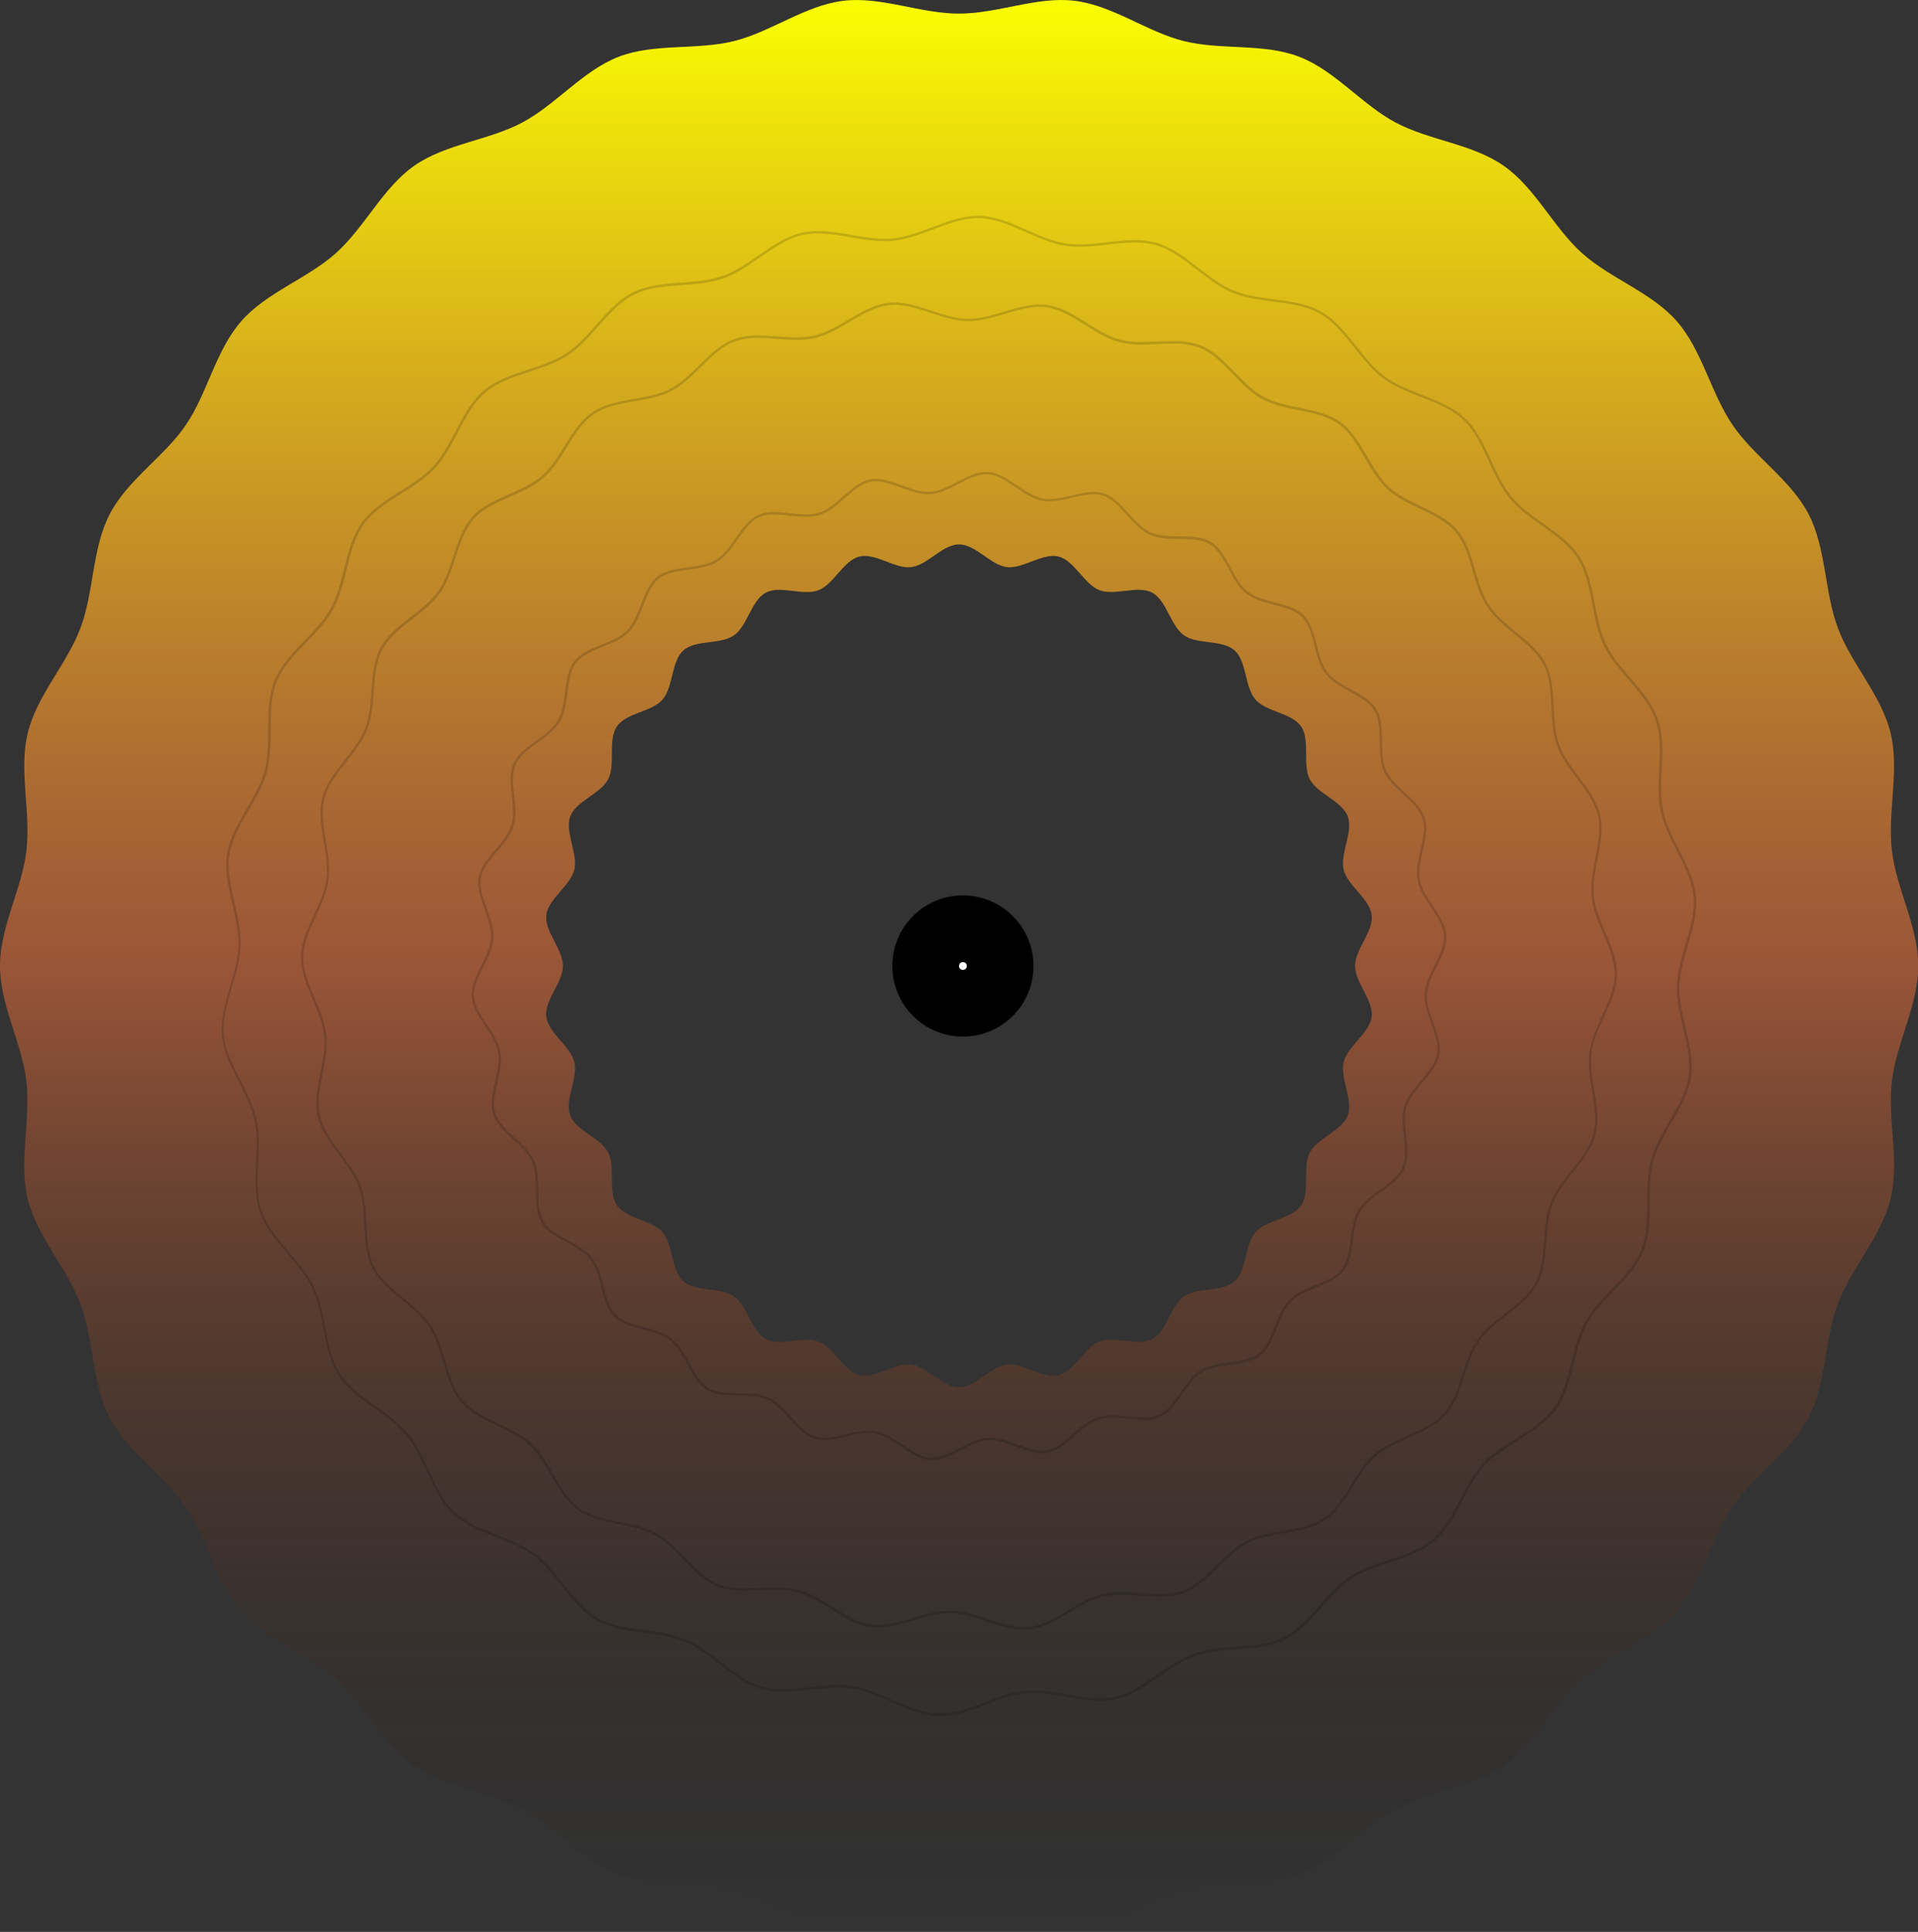 <svg width="980" height="987" viewBox="0 0 980 987" fill="none" xmlns="http://www.w3.org/2000/svg">
<rect x="0" y="0" width="980" height="987" fill="#333333" stroke="none"/>
<g clip-path="url(#clip0_17_164)">
<path d="M490.006 6.954C470.213 6.954 450.106 -1.913 430.938 0.393C411.344 2.774 393.899 16.301 375.093 20.975C355.974 25.738 334.343 21.989 316.199 28.968C297.843 36.036 284.109 53.414 266.902 62.584C249.695 71.755 227.652 73.465 211.633 84.7C195.613 95.935 186.303 116.188 171.645 129.311C156.987 142.433 136.207 149.311 123.223 164.143C110.24 178.975 106.054 200.787 94.97 217.101C83.886 233.415 65.204 245.056 56.082 262.637C46.96 280.218 48.085 302.32 41.087 320.902C34.202 339.293 18.844 355.215 14.158 374.582C9.534 393.645 15.832 414.949 13.471 434.81C11.146 454.266 0 473.443 0 493.494C0 513.544 11.146 532.759 13.446 552.164C15.807 572.025 9.509 593.33 14.133 612.393C18.819 631.772 34.127 647.681 41.062 666.073C48.035 684.692 46.985 706.909 56.057 724.338C65.129 741.767 83.836 753.648 94.97 769.911C106.104 786.175 110.277 808.113 123.223 822.869C136.169 837.626 157.075 844.554 171.695 857.689C186.316 870.824 195.538 891.014 211.683 902.3C227.827 913.586 249.608 915.169 266.952 924.415C284.297 933.662 297.893 951.015 316.249 958.032C334.393 965.011 356.036 961.262 375.143 966.024C393.949 970.698 411.381 984.226 430.988 986.607C450.156 988.938 470.263 980.046 490.056 980.046C509.85 980.046 529.956 988.912 549.125 986.607C568.719 984.226 586.163 970.698 604.957 966.024C624.076 961.262 645.707 965.011 663.851 958.032C682.22 950.964 695.941 933.586 713.16 924.415C730.38 915.245 752.398 913.535 768.43 902.3C784.462 891.065 793.747 870.811 808.417 857.689C823.088 844.567 843.931 837.689 856.889 822.857C869.848 808.024 874.071 786.213 885.193 769.899C896.314 753.584 914.958 741.944 924.08 724.3C933.202 706.656 932.09 684.616 939.076 666.035C945.961 647.643 961.319 631.721 966.017 612.355C970.628 593.292 964.343 571.987 966.692 552.126C968.991 532.696 980.137 513.519 980.137 493.456C980.137 473.392 968.991 454.19 966.692 434.798C964.343 414.937 970.628 393.632 966.017 374.569C961.319 355.19 945.961 339.281 939.076 320.889C932.115 302.27 933.152 280.053 924.08 262.624C915.008 245.195 896.277 233.327 885.193 217.025C874.109 200.724 869.723 178.937 856.777 164.13C843.831 149.323 822.925 142.446 808.305 129.298C793.684 116.15 784.475 95.986 768.318 84.7C752.16 73.414 730.392 71.831 713.048 62.584C695.703 53.338 682.095 35.985 663.738 28.968C645.594 21.989 623.964 25.738 604.845 20.975C586.101 16.301 568.606 2.774 549.012 0.393C529.906 -1.938 509.837 6.954 490.006 6.954ZM490.006 708.784C481.534 708.784 473.761 698.169 465.589 697.168C457.417 696.168 447.207 704.578 439.16 702.577C431.113 700.576 425.977 688.353 418.217 685.376C410.457 682.399 398.635 688.087 391.275 684.109C383.915 680.132 381.878 667.111 375.03 662.298C368.183 657.485 355.399 660.208 349.164 654.597C342.928 648.986 344.053 635.851 338.505 629.517C332.956 623.184 319.948 622.754 315.2 615.774C310.451 608.795 314.65 596.344 310.751 588.82C306.852 581.297 294.344 577.788 291.357 569.821C288.371 561.854 295.456 550.821 293.444 542.576C291.432 534.33 280.148 527.908 279.136 519.409C278.124 510.91 287.608 502.043 287.608 493.456C287.608 484.868 278.161 475.824 279.136 467.515C280.111 459.206 291.47 452.493 293.444 444.348C295.418 436.204 288.446 424.969 291.37 417.103C294.294 409.237 306.877 405.576 310.751 398.103C314.625 390.63 310.451 378.103 315.2 371.149C319.948 364.195 332.969 363.752 338.505 357.419C344.04 351.086 342.916 337.938 349.164 332.314C355.412 326.69 368.145 329.426 375.03 324.6C381.916 319.775 383.865 306.754 391.275 302.802C398.685 298.85 410.369 304.613 418.217 301.535C426.064 298.457 430.988 286.335 439.16 284.334C447.332 282.333 457.217 290.756 465.589 289.743C473.961 288.729 481.534 278.128 490.006 278.128C498.479 278.128 506.251 288.742 514.411 289.743C522.571 290.743 532.805 282.333 540.84 284.334C548.875 286.335 554.036 298.558 561.796 301.535C569.556 304.512 581.365 298.824 588.725 302.802C596.085 306.779 598.122 319.8 604.97 324.6C611.817 329.401 624.588 326.703 630.836 332.314C637.084 337.925 635.947 351.086 641.483 357.419C647.019 363.752 660.04 364.183 664.801 371.162C669.562 378.141 665.338 390.592 669.237 398.116C673.135 405.64 685.644 409.148 688.63 417.115C691.617 425.083 684.532 436.115 686.544 444.361C688.555 452.607 699.839 459.028 700.852 467.527C701.864 476.027 692.379 484.893 692.379 493.468C692.379 502.043 701.839 511.112 700.852 519.422C699.864 527.731 688.53 534.52 686.556 542.614C684.582 550.707 691.555 561.993 688.643 569.859C685.731 577.725 673.123 581.385 669.249 588.858C665.375 596.332 669.549 608.871 664.813 615.825C660.077 622.779 647.031 623.184 641.495 629.517C635.96 635.851 637.097 648.998 630.836 654.622C624.576 660.246 611.855 657.51 604.982 662.336C598.109 667.162 596.135 680.183 588.737 684.135C581.34 688.087 569.656 682.323 561.796 685.401C553.936 688.479 549.025 700.601 540.853 702.602C532.68 704.604 522.796 696.18 514.424 697.194C506.051 698.207 498.466 708.784 490.006 708.784Z" fill="url(#paint0_linear_17_164)"/>
<g opacity="0.15">
<path d="M456.779 155.695C462.877 155.695 469.275 157.81 475.448 159.837C481.621 161.863 488.057 163.991 494.355 164.08H494.842C501.09 164.08 507.338 162.193 513.511 160.369C519.684 158.545 525.62 156.759 531.431 156.759C532.569 156.784 533.704 156.885 534.829 157.063C541.702 158.013 548.25 162.129 554.573 166.094C560.134 169.577 565.882 173.187 572.005 174.808C575.764 175.727 579.623 176.153 583.489 176.075C586.101 176.075 588.775 175.948 591.374 175.834C593.973 175.72 596.597 175.594 599.159 175.594C603.857 175.404 608.548 176.126 612.98 177.722C619.415 180.255 624.801 185.853 629.999 191.237C634.585 195.974 639.321 200.876 644.907 203.903C650.493 206.93 657.028 208.26 663.413 209.552C670.736 211.034 678.309 212.554 684.019 216.658C689.73 220.762 693.354 227.095 697.29 233.871C700.627 239.597 704.076 245.525 708.787 249.882C713.498 254.239 719.458 257.026 725.319 259.825C732.104 263.055 739.064 266.399 743.713 271.807C748.361 277.216 750.248 284.132 752.46 291.617C754.347 298.039 756.309 304.664 759.958 310.098C763.606 315.531 768.855 319.876 773.991 324.031C779.989 328.958 785.649 333.594 788.748 339.75C791.947 346.083 792.335 353.961 792.71 361.548C793.035 368.109 793.359 374.899 795.496 380.826C797.633 386.754 801.744 392.391 805.756 397.698C810.442 403.955 814.865 409.87 816.427 416.698C817.989 423.525 816.527 431.289 815.09 438.724C813.84 445.184 812.591 451.885 813.216 458.205C813.84 464.526 816.565 470.872 819.151 477.015C822.088 483.931 825.124 491.087 825.024 498.092C824.924 505.096 821.675 512.227 818.539 519.08C815.79 525.084 812.953 531.29 812.104 537.623C811.254 543.956 812.366 550.733 813.441 557.281C814.69 564.717 815.94 572.405 814.19 579.22C812.441 586.034 807.63 592.101 802.944 597.991C798.858 603.159 794.622 608.517 792.31 614.457C789.998 620.398 789.486 627.212 788.998 633.799C788.436 641.335 787.861 649.138 784.537 655.332C781.213 661.525 775.44 666.009 769.28 670.797C764.081 674.838 758.696 679.018 755.009 684.287C751.323 689.556 749.299 695.915 747.262 702.159C744.925 709.366 742.513 716.814 737.777 722.083C733.041 727.353 726.531 730.177 719.371 733.306C713.335 735.978 707.099 738.74 702.239 742.97C697.378 747.201 693.966 752.825 690.53 758.385C686.556 764.832 682.432 771.495 676.559 775.485C670.686 779.475 663.051 780.805 655.653 782.097C649.28 783.211 642.683 784.364 637.147 787.163C631.611 789.962 626.55 794.915 621.827 799.551C616.266 805.023 611.018 810.178 604.582 812.559C600.695 813.879 596.609 814.492 592.511 814.37C589.325 814.37 586.013 814.13 582.802 813.889C579.59 813.648 576.229 813.42 572.992 813.42C569.823 813.397 566.662 813.741 563.57 814.446C557.322 815.903 551.512 819.361 545.838 822.705C539.128 826.657 532.793 830.406 525.932 831.141C525.036 831.243 524.135 831.294 523.233 831.293C517.148 831.293 510.737 829.177 504.564 827.151C498.391 825.124 491.956 822.996 485.658 822.907H485.22C478.972 822.907 472.724 824.795 466.551 826.619C460.378 828.443 454.443 830.229 448.632 830.229C447.474 830.231 446.318 830.155 445.171 830.001C438.298 829.051 431.75 824.934 425.427 820.97C419.879 817.486 414.18 813.876 408.007 812.255C404.249 811.337 400.389 810.912 396.524 810.988C393.912 810.988 391.225 811.115 388.626 811.229C386.027 811.343 383.403 811.47 380.841 811.47C376.141 811.673 371.445 810.964 367.008 809.38C360.573 806.847 355.199 801.248 349.988 795.865C345.402 791.128 340.666 786.226 335.081 783.198C329.495 780.171 322.96 778.841 316.587 777.549C309.251 776.067 301.679 774.547 295.968 770.443C290.257 766.34 286.646 760.006 282.71 753.23C279.373 747.505 275.925 741.577 271.201 737.22C266.478 732.862 260.529 730.076 254.669 727.277C247.883 724.047 240.923 720.703 236.275 715.282C231.839 710.05 229.739 702.97 227.527 695.484C225.641 689.062 223.679 682.438 220.03 677.004C216.381 671.57 211.133 667.225 205.997 663.071C199.999 658.144 194.326 653.508 191.239 647.352C188.04 641.019 187.653 633.14 187.278 625.553C186.953 618.992 186.615 612.203 184.479 606.275C182.342 600.347 178.231 594.71 174.219 589.403C169.533 583.146 165.11 577.231 163.56 570.404C162.011 563.577 163.46 555.812 164.885 548.377C166.135 541.904 167.384 535.217 166.759 528.896C166.135 522.576 163.41 516.23 160.824 510.087C157.887 503.171 154.863 496.014 154.963 489.01C155.063 482.005 158.3 474.874 161.436 468.022C164.185 462.018 167.034 455.811 167.871 449.478C168.709 443.145 167.609 436.356 166.534 429.82C165.285 422.385 164.035 414.696 165.797 407.882C167.559 401.067 172.345 395 177.044 389.11C181.13 383.93 185.353 378.585 187.678 372.644C190.002 366.704 190.489 359.889 190.977 353.302C191.539 345.703 192.114 337.964 195.438 331.77C198.762 325.576 204.535 321.092 210.695 316.304C215.906 312.264 221.279 308.084 224.966 302.814C228.652 297.545 230.689 291.187 232.713 284.93C235.05 277.735 237.474 270.287 242.198 265.018C246.921 259.749 253.519 256.924 260.604 253.796C266.64 251.123 272.875 248.362 277.736 244.131C282.597 239.901 286.009 234.264 289.445 228.716C293.431 222.269 297.543 215.607 303.416 211.617C309.289 207.627 316.936 206.297 324.322 205.005C330.707 203.89 337.305 202.738 342.841 199.875C348.376 197.012 353.437 192.123 358.161 187.487C363.709 182.015 368.957 176.86 375.393 174.479C379.284 173.16 383.375 172.547 387.476 172.668C390.65 172.668 393.962 172.908 397.173 173.149C400.385 173.39 403.759 173.618 406.995 173.618C410.17 173.668 413.339 173.349 416.442 172.668C422.69 171.211 428.501 167.753 434.162 164.409C440.872 160.457 447.207 156.708 454.068 155.973C454.964 155.871 455.865 155.821 456.767 155.821M456.767 154.555C455.823 154.555 454.881 154.605 453.943 154.707C440.734 156.138 429.213 168.361 416.155 171.426C413.147 172.089 410.073 172.399 406.995 172.351C400.597 172.351 393.899 171.401 387.476 171.401C383.234 171.284 379.005 171.922 374.98 173.288C362.559 177.886 354.287 192.554 342.278 198.748C330.532 204.815 313.962 202.94 302.741 210.565C291.52 218.191 286.933 234.327 276.937 243.042C266.715 251.908 250.195 254.138 241.286 264.043C232.376 273.948 231.626 291.009 223.954 301.953C216.281 312.897 200.674 319.205 194.351 331.086C188.028 342.967 191.401 359.56 186.528 372.112C181.655 384.664 168.009 394.468 164.647 407.578C161.286 420.687 168.496 435.912 166.697 449.313C164.897 462.714 153.963 475.381 153.776 488.921C153.589 502.461 164.16 515.52 165.585 528.959C167.009 542.398 159.337 557.395 162.398 570.632C165.46 583.868 178.756 593.824 183.367 606.617C187.903 619.207 184.066 635.661 190.189 647.833C196.187 659.74 211.52 666.25 219.055 677.65C226.59 689.049 226.728 705.921 235.3 716.054C244.047 726.403 260.554 729.062 270.289 738.094C280.023 747.125 284.372 763.629 295.181 771.406C305.99 779.183 322.672 777.841 334.418 784.237C346.165 790.634 354.087 805.58 366.471 810.52C371.054 812.155 375.898 812.907 380.754 812.736C385.927 812.736 391.263 812.255 396.436 812.255C400.198 812.196 403.952 812.621 407.608 813.522C420.516 816.929 431.7 829.469 444.921 831.255C446.122 831.417 447.333 831.497 448.544 831.495C460.541 831.495 473.112 824.174 485.133 824.174H485.558C497.929 824.351 510.725 832.559 523.146 832.559C524.093 832.559 525.04 832.508 525.982 832.407C539.191 830.976 550.699 818.753 563.758 815.675C566.772 815.023 569.848 814.717 572.93 814.763C579.315 814.763 586.013 815.713 592.449 815.713C596.691 815.833 600.921 815.194 604.945 813.826C617.366 809.228 625.638 794.56 637.647 788.366C649.393 782.299 665.963 784.174 677.197 776.549C688.43 768.923 692.992 752.66 702.988 743.945C713.21 735.079 729.73 732.85 738.639 722.945C747.549 713.04 748.299 695.978 755.971 685.022C763.644 674.065 779.251 667.783 785.574 655.889C791.897 643.995 788.536 627.415 793.409 614.863C798.283 602.31 811.929 592.507 815.277 579.397C818.626 566.287 811.441 551.062 813.228 537.661C815.015 524.26 825.987 511.619 826.236 498.079C826.486 484.539 815.852 471.48 814.428 458.041C813.003 444.602 820.676 429.605 817.602 416.368C814.528 403.132 801.244 393.176 796.633 380.383C792.11 367.793 795.934 351.339 789.823 339.167C783.838 327.26 768.48 320.699 760.957 309.325C753.435 297.951 753.272 281.054 744.713 270.921C735.965 260.572 719.446 257.912 709.724 248.881C700.002 239.85 695.653 223.346 684.844 215.569C674.035 207.791 657.29 209.134 645.607 202.725C633.923 196.316 625.925 181.395 613.542 176.455C608.959 174.819 604.115 174.067 599.259 174.238C594.086 174.238 588.75 174.72 583.589 174.72C579.797 174.813 576.009 174.413 572.318 173.529C559.397 170.122 548.225 157.582 534.992 155.796C533.791 155.633 532.58 155.553 531.368 155.555C519.384 155.555 506.801 162.877 494.78 162.877H494.355C481.996 162.699 469.2 154.491 456.767 154.491V154.555Z" fill="black"/>
</g>
<g opacity="0.15">
<path d="M499.653 111.464H500.49C508.513 111.692 516.485 115.264 524.233 118.633C530.768 121.534 537.529 124.523 544.401 125.574C546.756 125.916 549.133 126.081 551.512 126.068C556.31 125.972 561.099 125.604 565.857 124.966C570.487 124.349 575.147 123.989 579.815 123.89C583.367 123.829 586.91 124.255 590.349 125.156C598.034 127.322 604.92 132.667 611.592 137.823C617.278 142.23 623.151 146.79 629.612 149.488C636.072 152.186 643.432 153.149 650.543 154.073C658.852 155.163 667.45 156.277 674.397 160.217C681.345 164.156 686.744 170.996 691.992 177.608C696.49 183.282 701.126 189.147 706.8 193.339C712.473 197.532 719.296 200.204 725.981 202.814C733.816 205.879 741.926 209.045 747.762 214.581C753.597 220.116 757.184 228.007 760.707 235.695C763.744 242.295 766.88 249.122 771.404 254.594C775.928 260.066 781.876 264.258 787.649 268.387C794.559 273.289 801.694 278.356 806.068 285.208C810.442 292.061 811.916 300.079 813.566 308.742C814.94 315.924 816.365 323.347 819.476 329.819C822.5 336.076 827.324 341.687 831.972 347.096C837.52 353.543 843.219 360.206 845.918 367.97C848.617 375.735 848.167 384.563 847.755 393.113C847.405 400.295 847.055 407.73 848.517 414.532C850.041 421.561 853.515 428.287 856.777 434.798C860.775 442.638 864.562 449.997 865.299 457.99C866.036 465.982 863.55 474.57 861.138 482.753C859.101 489.668 856.989 496.812 856.802 503.817C856.614 510.821 858.326 518.282 859.988 525.35C861.925 533.595 863.937 542.12 862.75 550.049C861.563 557.978 857.152 565.641 852.878 572.975C849.242 579.207 845.493 585.641 843.631 592.469C841.769 599.296 841.707 606.845 841.644 614.115C841.582 622.602 841.519 631.38 838.495 638.815C835.471 646.25 829.41 652.558 823.5 658.638C818.501 663.831 813.316 669.201 809.892 675.395C806.468 681.589 804.656 688.847 802.906 695.889C800.845 704.122 798.72 712.647 794.009 719.183C789.298 725.719 781.988 730.291 774.878 734.775C768.78 738.575 762.482 742.603 757.683 747.796C752.885 752.989 749.474 759.538 746.112 765.922C742.163 773.445 738.077 781.235 731.929 786.454C725.781 791.672 718.034 794.168 709.724 796.903C702.876 799.145 695.791 801.476 689.868 805.377C683.944 809.279 679.171 814.712 674.422 820.07C668.774 826.403 662.939 833.003 655.678 836.536C648.656 840.007 640.471 840.602 631.799 841.236C624.576 841.768 617.103 842.312 610.355 844.694C603.608 847.075 597.422 851.331 591.436 855.46C584.251 860.425 577.466 865.099 569.831 866.796C567.251 867.347 564.62 867.615 561.983 867.594C556.287 867.407 550.616 866.746 545.026 865.618C539.381 864.467 533.65 863.798 527.894 863.617C526.52 863.617 525.183 863.68 523.92 863.807C516.885 864.478 509.9 867.1 503.152 869.646C495.654 872.484 487.794 875.422 480.197 875.422H479.347C471.337 875.194 463.365 871.622 455.605 868.253C449.069 865.352 442.309 862.363 435.449 861.312C433.094 860.964 430.717 860.799 428.338 860.818C423.536 860.914 418.743 861.282 413.98 861.92C409.33 862.544 404.65 862.908 399.96 863.009C396.408 863.069 392.865 862.643 389.426 861.743C381.753 859.577 374.855 854.231 368.183 849.076C362.497 844.668 356.611 840.108 350.151 837.41C343.69 834.713 336.33 833.75 329.22 832.825C320.91 831.736 312.313 830.621 305.378 826.682C298.442 822.743 293.019 815.903 287.771 809.278C283.285 803.617 278.636 797.752 272.975 793.56C267.315 789.367 260.479 786.694 253.782 784.085C245.947 781.02 237.849 777.853 232.001 772.318C226.153 766.783 222.579 758.892 219.055 751.203C216.031 744.604 212.895 737.777 208.371 732.305C203.847 726.833 197.899 722.641 192.064 718.511C185.166 713.61 178.031 708.543 173.645 701.69C169.259 694.838 167.797 686.82 166.147 678.156C164.76 670.975 163.335 663.552 160.224 657.08C157.212 650.822 152.376 645.211 147.728 639.803C142.167 633.356 136.481 626.693 133.77 618.929C131.058 611.164 131.533 602.336 131.945 593.786C132.283 586.604 132.645 579.169 131.171 572.354C129.659 565.337 126.172 558.611 122.923 552.088C118.912 544.235 115.138 536.825 114.401 528.896C113.664 520.967 116.138 512.316 118.55 504.133C120.599 497.218 122.698 490.074 122.898 483.069C123.098 476.065 121.586 468.655 119.962 461.6C118.025 453.354 116.026 444.83 117.2 436.9C118.375 428.971 122.811 421.308 127.072 413.974C130.708 407.742 134.457 401.308 136.319 394.481C138.181 387.654 138.256 380.105 138.306 372.834C138.306 364.348 138.443 355.57 141.467 348.135C144.491 340.7 150.552 334.392 156.463 328.312C161.461 323.119 166.659 317.735 170.083 311.554C173.507 305.373 175.307 298.103 177.069 291.06C179.118 282.827 181.255 274.302 185.953 267.767C190.652 261.231 197.987 256.646 205.085 252.174C211.183 248.374 217.481 244.347 222.292 239.153C227.103 233.96 230.501 227.412 233.85 221.028C237.812 213.504 241.898 205.714 248.046 200.496C254.194 195.277 261.941 192.782 270.239 190.046C277.087 187.804 284.172 185.473 290.095 181.572C296.018 177.671 300.792 172.224 305.553 166.879C311.188 160.546 317.024 153.947 324.297 150.413C331.319 146.942 339.504 146.347 348.164 145.714C355.399 145.182 362.859 144.637 369.607 142.256C376.355 139.875 382.378 135.53 388.401 131.413C395.586 126.461 402.372 121.787 410.007 120.09C412.591 119.539 415.226 119.271 417.867 119.292C423.575 119.476 429.26 120.137 434.861 121.268C440.507 122.415 446.238 123.08 451.993 123.256C453.368 123.256 454.705 123.256 455.98 123.079C463.015 122.408 469.988 119.786 476.736 117.24C484.233 114.402 492.093 111.464 499.703 111.464M499.703 110.197C485.07 110.197 470.637 120.406 455.855 121.825C454.605 121.939 453.293 121.99 451.993 121.99C440.922 121.99 429.151 118.025 417.917 118.025C415.187 118.004 412.464 118.284 409.794 118.861C395.274 122.066 383.553 135.935 369.12 141.002C354.687 146.068 337.018 142.598 323.672 149.21C310.026 155.961 301.854 172.288 289.358 180.508C276.649 188.868 258.63 189.805 247.184 199.508C235.737 209.21 231.539 227.184 221.317 238.254C211.095 249.324 193.726 254.72 184.891 266.994C176.056 279.268 176.194 297.659 168.871 310.934C161.548 324.208 145.978 333.556 140.255 347.666C134.532 361.776 139.093 379.446 135.069 394.151C131.046 408.857 118.162 421.612 115.913 436.723C113.664 451.834 122.286 467.819 121.861 483.133C121.436 498.256 111.952 513.836 113.364 529.124C114.763 544.159 126.922 557.674 130.159 572.709C133.332 587.415 127.797 604.844 132.795 619.423C137.794 634.002 152.789 644.185 159.324 657.713C165.985 671.545 164.722 689.797 172.832 702.463C181.08 715.332 198.062 721.589 207.646 733.192C217.231 744.794 220.455 762.958 231.389 773.319C242.323 783.68 260.367 785.694 272.476 794.662C284.584 803.629 291.907 820.412 304.965 827.86C318.024 835.308 335.98 832.851 349.876 838.652C363.771 844.453 374.768 858.918 389.276 863.047C392.818 863.993 396.472 864.445 400.135 864.39C409.419 864.39 419.191 862.199 428.513 862.199C430.829 862.186 433.143 862.347 435.436 862.68C450.231 864.934 464.339 876.372 479.447 876.803H480.322C494.942 876.803 509.375 866.594 524.158 865.175C525.407 865.061 526.72 864.998 528.019 864.998C539.091 864.998 550.874 868.975 562.108 868.975C564.838 868.996 567.561 868.716 570.231 868.139C584.739 864.934 596.472 851.065 610.893 845.998C625.313 840.932 642.995 844.39 656.341 837.79C669.986 831.039 678.159 814.712 690.667 806.492C703.176 798.271 721.395 797.195 732.841 787.492C744.288 777.79 748.486 759.816 758.708 748.746C768.93 737.676 786.287 732.28 795.134 720.006C803.981 707.732 803.756 689.366 811.091 676.092C818.427 662.817 833.984 653.47 839.707 639.359C845.43 625.249 840.882 607.58 844.893 592.874C848.904 578.168 861.8 565.413 864.049 550.302C866.299 535.191 857.689 519.206 858.114 503.893C858.539 488.579 868.023 473.19 866.599 457.901C865.199 442.866 853.04 429.351 849.804 414.316C846.63 399.611 852.166 382.182 847.167 367.603C842.169 353.024 827.236 342.827 820.676 329.325C814.015 315.493 815.277 297.241 807.168 284.575C798.933 271.706 781.951 265.449 772.354 253.846C762.757 242.244 759.545 224.08 748.611 213.719C737.677 203.358 719.633 201.344 707.537 192.377C695.441 183.409 688.106 166.626 675.047 159.178C661.989 151.73 644.045 154.187 630.137 148.386C616.228 142.585 605.257 128.12 590.749 123.991C587.202 123.046 583.545 122.594 579.878 122.648C570.593 122.648 560.821 124.84 551.512 124.84C549.195 124.853 546.882 124.692 544.589 124.358C529.731 122.078 515.623 110.641 500.528 110.197H499.703Z" fill="black"/>
</g>
<g opacity="0.15">
<path d="M503.902 242.282H504.677C509.488 242.561 514.061 245.664 518.897 248.944C523.258 251.908 527.782 254.974 532.643 255.886C533.778 256.083 534.927 256.18 536.079 256.177C540 255.999 543.89 255.378 547.675 254.328C551.321 253.304 555.068 252.696 558.847 252.516C560.437 252.494 562.021 252.716 563.545 253.175C568.106 254.619 571.793 258.723 575.691 263.055C579.253 267.019 582.927 271.111 587.475 273.188C592.024 275.265 597.472 275.316 602.783 275.366C608.569 275.442 614.029 275.506 618.14 278.001C622.252 280.496 625.163 285.766 627.85 290.769C630.349 295.405 632.848 300.18 636.697 303.182C640.546 306.184 645.857 307.653 650.942 308.983C656.578 310.465 661.901 311.858 665.313 315.316C668.724 318.774 670.311 324.525 671.673 330.022C672.923 335.088 674.348 340.421 677.347 344.297C680.346 348.173 685.144 350.858 689.78 353.391C694.916 356.203 699.777 358.863 702.276 363.081C704.775 367.299 704.875 372.91 704.95 378.838C705.025 384.145 705.1 389.63 707.112 394.139C709.124 398.648 713.123 402.347 717.009 405.906C721.333 409.883 725.419 413.645 726.881 418.357C728.343 423.069 727.093 428.49 725.781 434.278C724.606 439.459 723.394 444.804 724.282 449.693C725.169 454.583 728.193 459.079 731.117 463.474C734.391 468.389 737.49 473.038 737.79 478.003C738.09 482.968 735.603 487.87 732.979 493.139C730.605 497.889 728.155 502.803 727.868 507.781C727.581 512.759 729.43 517.8 731.217 522.753C733.154 528.098 735.153 533.633 734.266 538.548C733.379 543.462 729.767 547.541 726.019 552C722.582 556.04 719.021 560.233 717.546 565.033C716.072 569.834 716.697 575.09 717.271 580.309C717.884 585.983 718.521 591.848 716.484 596.446C714.447 601.044 709.699 604.476 705.113 607.782C700.889 610.835 696.515 613.989 694.041 618.156C691.567 622.323 690.767 627.947 690.08 633.242C689.318 639.068 688.593 644.641 685.631 648.441C682.67 652.241 677.197 654.546 671.973 656.636C667.137 658.587 662.139 660.588 658.715 664.059C655.291 667.529 653.254 672.71 651.33 677.662C649.193 683.16 647.181 688.353 643.37 691.38C639.559 694.407 634.035 695.18 628.225 695.991C623.051 696.7 617.703 697.422 613.529 699.981C609.356 702.539 606.207 707.036 603.183 711.38C599.809 716.206 596.61 720.766 592.174 722.78C589.732 723.799 587.102 724.274 584.464 724.173C581.781 724.116 579.103 723.917 576.441 723.578C573.687 723.232 570.918 723.029 568.144 722.97C565.79 722.924 563.442 723.245 561.184 723.92C556.523 725.389 552.436 728.986 548.488 732.457C544.064 736.346 539.89 740.057 535.079 740.905C534.255 741.059 533.418 741.135 532.58 741.133C528.494 741.133 524.008 739.487 519.672 737.891C515.111 736.219 510.387 734.496 505.839 734.496H504.739C499.891 734.813 495.092 737.296 490.444 739.702C485.795 742.109 480.759 744.781 476.098 744.781H475.336C470.513 744.49 465.951 741.399 461.116 738.119C456.742 735.155 452.218 732.077 447.37 731.178C446.231 730.98 445.077 730.883 443.921 730.886C440.004 731.064 436.118 731.684 432.337 732.736C428.691 733.758 424.944 734.366 421.166 734.547C419.576 734.57 417.991 734.348 416.467 733.888C411.894 732.444 408.207 728.34 404.309 724.009C400.76 720.044 397.073 715.953 392.525 713.875C387.976 711.798 382.528 711.748 377.23 711.697C371.432 711.621 365.983 711.558 361.872 709.062C357.761 706.567 354.837 701.298 352.15 696.282C349.651 691.659 347.152 686.883 343.303 683.869C339.454 680.854 334.143 679.41 329.058 678.08C323.422 676.598 318.111 675.205 314.687 671.747C311.263 668.289 309.689 662.539 308.327 657.042C307.015 651.975 305.653 646.643 302.666 642.767C299.679 638.891 294.856 636.231 290.245 633.71C285.122 630.898 280.248 628.238 277.749 624.02C275.25 619.803 275.137 614.191 275.062 608.263C274.987 602.956 274.925 597.472 272.913 592.963C270.901 588.453 266.89 584.755 263.004 581.196C258.68 577.218 254.594 573.456 253.132 568.744C251.67 564.033 252.919 558.611 254.231 552.823C255.406 547.642 256.631 542.297 255.731 537.408C254.831 532.519 251.82 528.022 248.908 523.627C245.622 518.712 242.535 514.064 242.223 509.099C241.91 504.133 244.41 499.219 247.034 493.899C249.408 489.162 251.857 484.247 252.157 479.269C252.457 474.291 250.583 469.25 248.796 464.298C246.871 458.953 244.872 453.417 245.759 448.503C246.646 443.588 250.195 439.497 253.994 435.038C257.43 430.985 260.992 426.805 262.466 422.005C263.941 417.204 263.316 411.948 262.754 406.729C262.141 401.055 261.504 395.19 263.541 390.58C265.578 385.969 270.314 382.562 274.912 379.256C279.136 376.203 283.497 373.049 285.984 368.882C288.471 364.715 289.245 359.091 289.945 353.797C290.707 347.957 291.42 342.397 294.381 338.597C297.343 334.797 302.816 332.492 308.039 330.389C312.875 328.451 317.886 326.45 321.298 322.979C324.709 319.509 326.758 314.328 328.683 309.376C330.82 303.878 332.831 298.685 336.643 295.658C340.454 292.631 345.99 291.858 351.788 291.047C356.961 290.338 362.322 289.616 366.483 287.058C370.644 284.499 373.806 280.002 376.842 275.658C380.216 270.832 383.403 266.272 387.839 264.258C390.281 263.239 392.91 262.764 395.549 262.865C398.248 262.921 400.943 263.12 403.621 263.46C406.375 263.807 409.144 264.01 411.919 264.068C414.273 264.112 416.62 263.791 418.879 263.118C423.54 261.649 427.626 258.052 431.575 254.581C435.986 250.692 440.172 246.981 444.971 246.12C445.796 245.977 446.632 245.905 447.47 245.905C451.556 245.905 456.042 247.551 460.391 249.147C464.952 250.819 469.663 252.542 474.224 252.542H475.323C480.172 252.225 484.97 249.742 489.606 247.336C494.242 244.929 499.241 242.345 503.902 242.345M503.902 241.079C494.305 241.079 484.745 250.667 475.248 251.275H474.224C465.564 251.275 456.092 244.638 447.47 244.638C446.548 244.635 445.628 244.716 444.721 244.879C435.024 246.703 427.864 258.938 418.479 261.915C416.341 262.548 414.121 262.847 411.894 262.801C406.595 262.801 400.847 261.598 395.561 261.598C392.746 261.504 389.943 262.018 387.339 263.105C378.367 267.209 374.281 280.838 365.846 285.981C357.411 291.123 343.665 288.514 335.855 294.67C328.045 300.826 327.383 314.936 320.385 322.093C313.388 329.249 299.467 329.908 293.369 337.824C287.271 345.741 290.008 359.585 284.884 368.223C279.761 376.862 266.453 380.89 262.391 390.073C258.33 399.256 264.153 412.214 261.267 421.637C258.305 431.264 246.271 438.547 244.51 448.237C242.748 457.927 251.47 469.25 250.895 479.155C250.32 489.06 240.348 499.181 240.973 509.099C241.598 519.016 252.707 527.769 254.494 537.547C256.281 547.326 248.983 559.523 251.932 569.036C254.881 578.548 267.715 584.299 271.763 593.393C275.812 602.488 271.551 616.041 276.662 624.59C281.773 633.14 295.556 635.585 301.654 643.463C307.752 651.342 306.777 665.477 313.775 672.596C320.773 679.714 334.693 678.638 342.516 684.819C350.338 691 352.675 704.908 361.197 710.152C369.72 715.395 382.89 710.899 391.988 715.041C401.085 719.183 406.795 732.115 416.117 735.003C417.762 735.506 419.473 735.749 421.191 735.725C428.526 735.725 436.711 732.064 443.946 732.064C445.027 732.054 446.106 732.148 447.17 732.343C456.929 734.142 465.514 745.377 475.286 745.959H476.123C485.72 745.959 495.28 736.371 504.789 735.763C505.126 735.763 505.464 735.763 505.814 735.763C514.473 735.763 523.945 742.4 532.555 742.4C533.477 742.403 534.397 742.323 535.304 742.159C545.001 740.335 552.161 728.1 561.546 725.123C563.684 724.488 565.904 724.189 568.131 724.237C573.417 724.237 579.165 725.503 584.451 725.503C587.27 725.598 590.077 725.084 592.686 723.996C601.646 719.892 605.732 706.263 614.167 701.121C622.602 695.978 636.36 698.587 644.157 692.431C651.955 686.275 652.629 672.165 659.615 665.009C666.6 657.852 680.533 657.194 686.631 649.264C692.729 641.335 689.993 627.516 695.116 618.865C700.239 610.214 713.548 606.199 717.609 597.016C721.67 587.833 715.834 574.875 718.733 565.451C721.682 555.825 733.729 548.542 735.478 538.852C737.227 529.162 728.53 517.838 729.105 507.933C729.68 498.028 739.639 487.908 739.027 477.99C738.415 468.072 727.293 459.32 725.494 449.541C723.694 439.763 731.017 427.477 728.055 417.99C725.094 408.502 712.273 402.701 708.224 393.607C704.176 384.512 708.424 370.959 703.313 362.41C698.202 353.86 684.419 351.415 678.321 343.537C672.223 335.658 673.198 321.523 666.188 314.404C659.177 307.286 645.269 308.362 637.447 302.181C629.624 296 627.275 282.092 618.703 276.848C610.13 271.605 597.022 276.101 587.913 271.959C578.803 267.817 573.205 254.923 563.908 252.06C562.287 251.565 560.602 251.322 558.909 251.338C551.574 251.338 543.377 254.999 536.142 254.999C535.065 255.003 533.99 254.91 532.93 254.72C523.171 252.909 514.573 241.687 504.814 241.104H503.964L503.902 241.079Z" fill="black"/>
</g>
<circle cx="492" cy="493.525" r="36.069" fill="black"/>
<circle cx="492" cy="493.525" r="1.974" fill="white"/>
</g>
<defs>
<linearGradient id="paint0_linear_17_164" x1="490.006" y1="-0" x2="490.006" y2="988.748" gradientUnits="userSpaceOnUse">
<stop stop-color="#FAFF00"/>
<stop offset="0.5" stop-color="#FF773C" stop-opacity="0.5"/>
<stop offset="1" stop-opacity="0"/>
</linearGradient>
<clipPath id="clip0_17_164">
<rect width="980" height="987" fill="white"/>
</clipPath>
</defs>
</svg>
